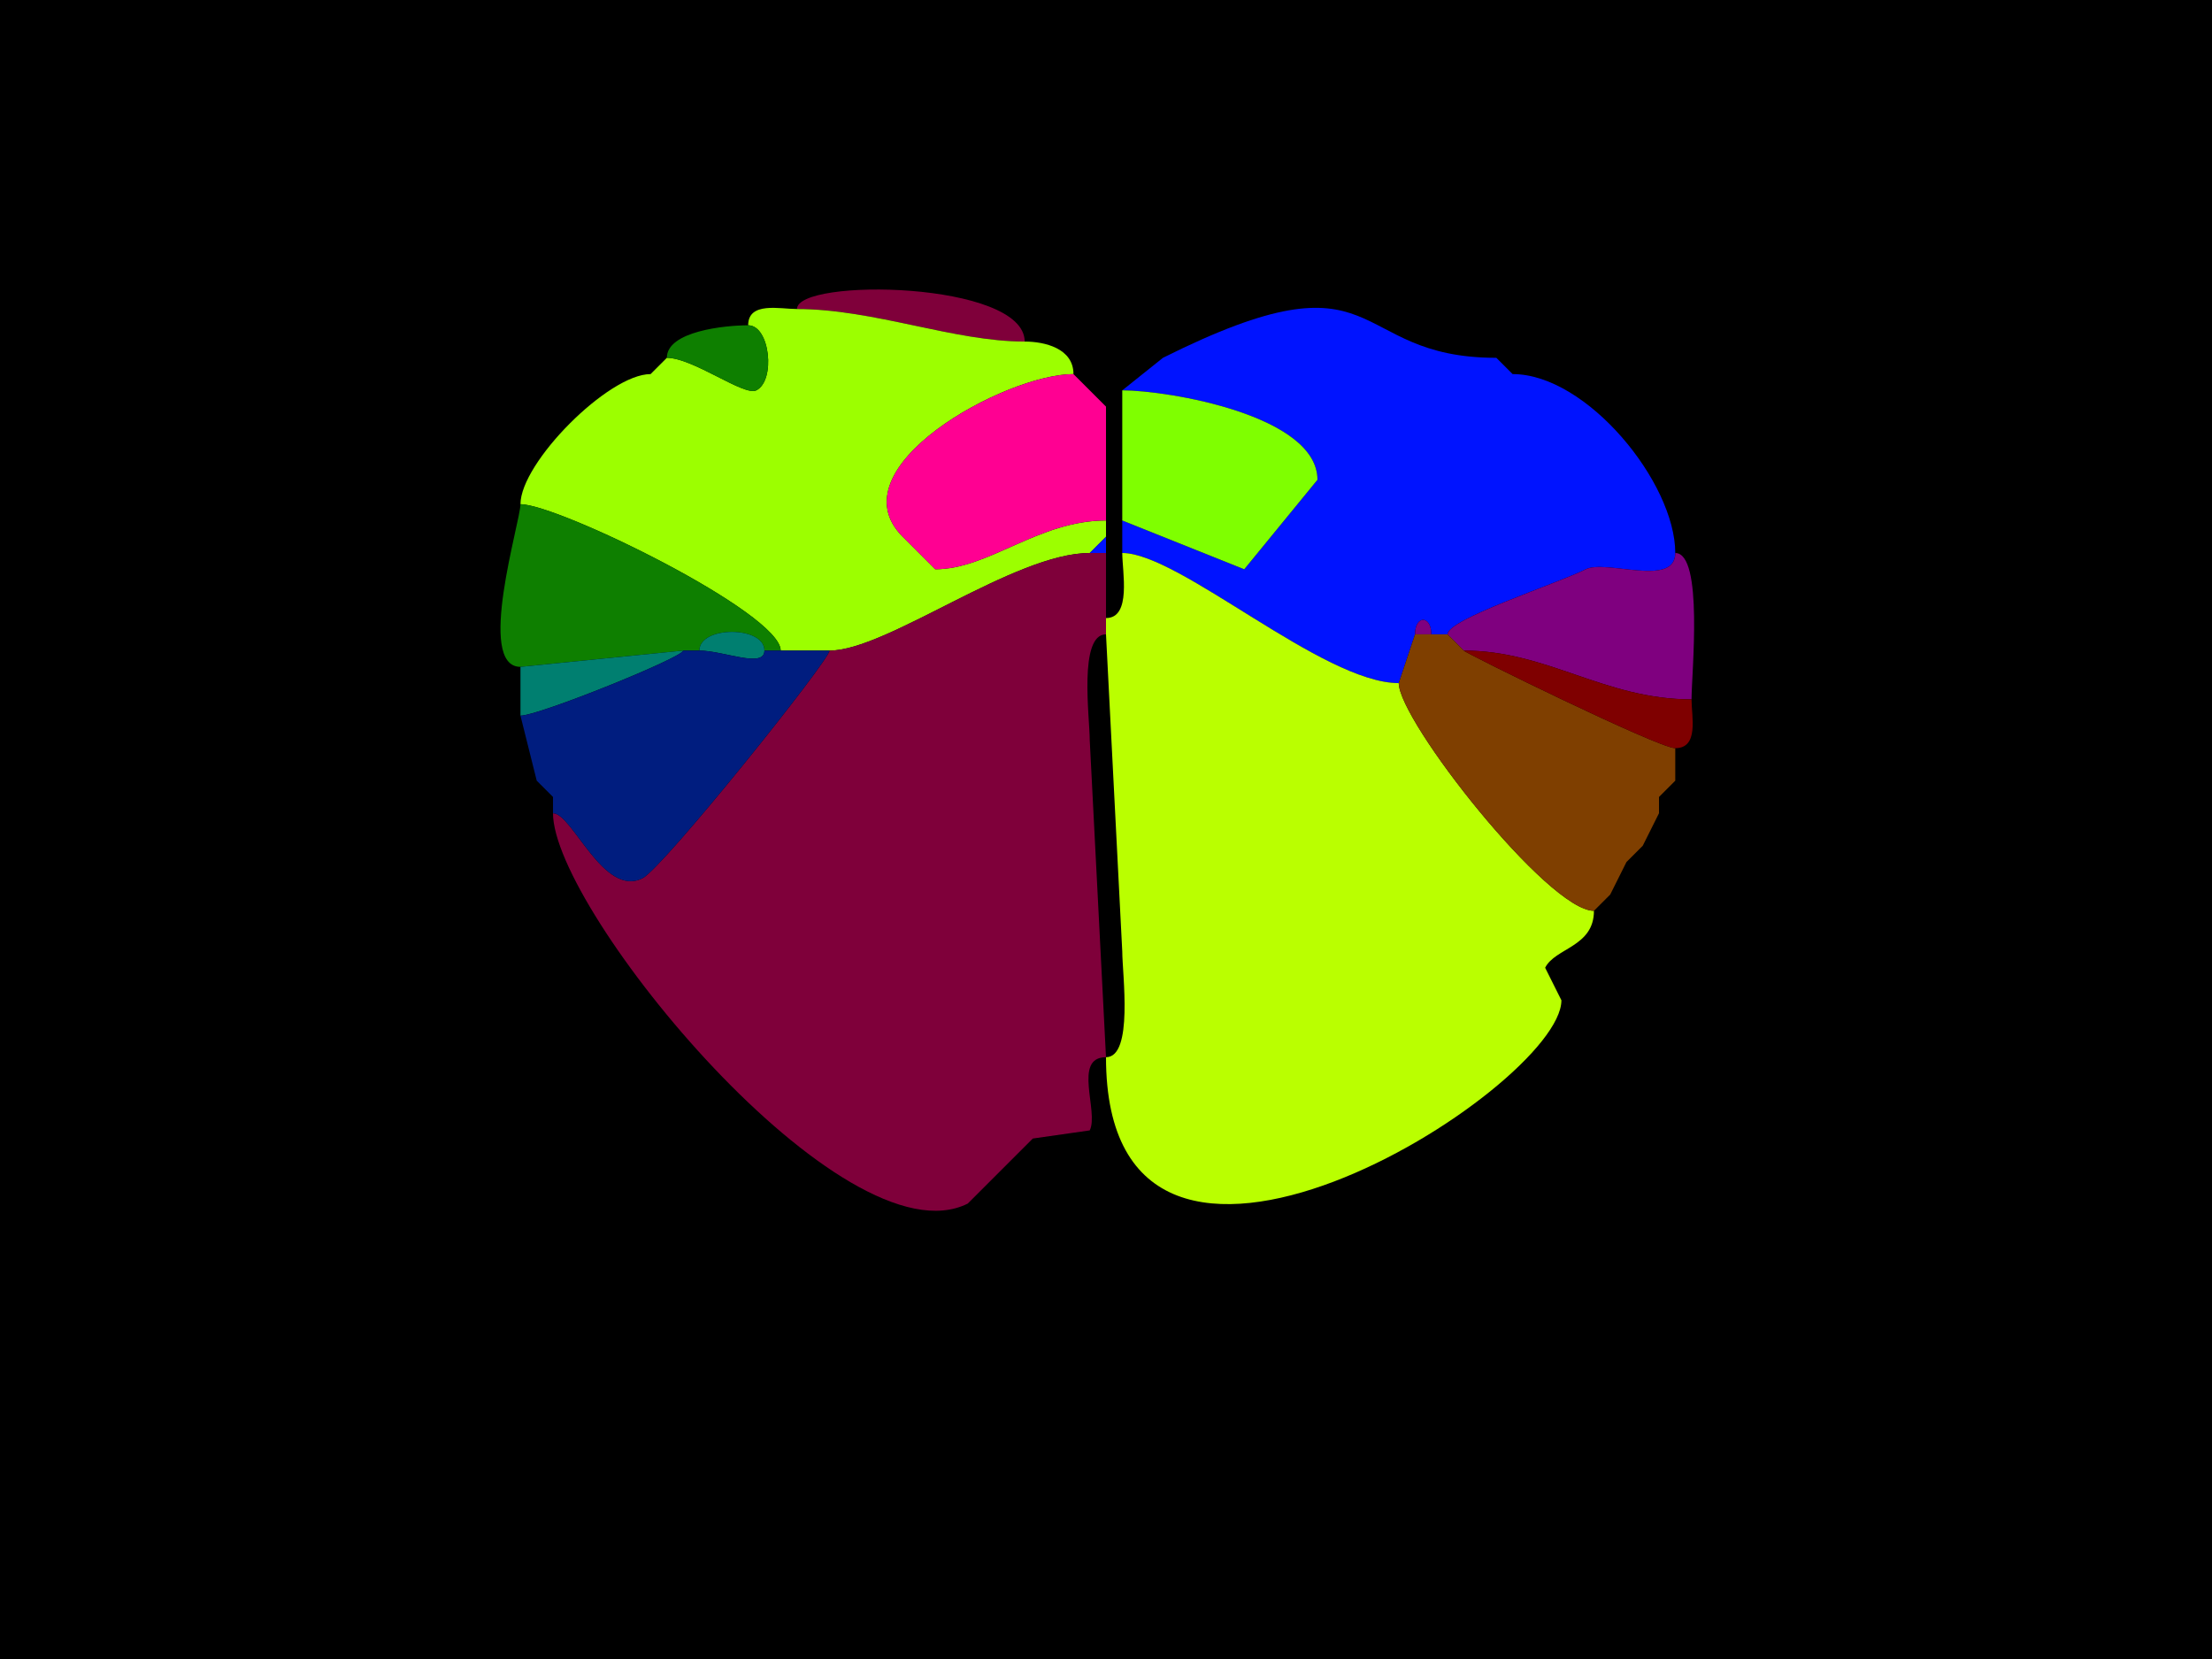 <svg xmlns="http://www.w3.org/2000/svg" xmlns:xlink="http://www.w3.org/1999/xlink" height="102" width="136">
<g>
<rect width="136" height="102" fill="#000000"  stroke-width="0" /> 
<path  fill="#7F003A" stroke-width="0" stroke="#7F003A" d = " M49 19 C53.728,19 58.634,21 63,21 63,17.283 49,17.072 49,19  Z"/>

<path  fill="#9CFF00" stroke-width="0" stroke="#9CFF00" d = " M48 40 L51,40 C54.532,40 62.356,34 67,34 67,34 68,33 68,33 68,33 68,32 68,32 63.842,32 60.8,35 57.5,35 57.5,35 55.5,33 55.5,33 51.275,28.775 61.8,23 66,23 66,21.423 64.238,21 63,21 58.634,21 53.728,19 49,19 47.952,19 46,18.527 46,20 47.344,20 47.702,23.399 46.5,24 45.745,24.378 42.618,22 41,22 41,22 40,23 40,23 37.402,23 32,28.45 32,31 34.315,31 48,37.687 48,40  Z"/>

<path  fill="#0013FF" stroke-width="0" stroke="#0013FF" d = " M88 39 L89,39 C89,38.059 95.667,35.916 97.5,35 98.738,34.381 103,36.144 103,34 103,29.675 97.569,23 93,23 93,23 92,22 92,22 82.679,22 85.332,15.084 71.5,22 71.5,22 69,24 69,24 71.821,24 81,25.541 81,29.5 81,29.5 76.5,35 76.5,35 76.5,35 69,32 69,32 69,32 69,34 69,34 72.521,34 81.325,42 86,42 86,42 87,39 87,39 87,37.814 88,37.814 88,39  Z"/>

<path  fill="#0E7F00" stroke-width="0" stroke="#0E7F00" d = " M46 20 C47.344,20 47.702,23.399 46.5,24 45.745,24.378 42.618,22 41,22 41,20.362 44.576,20 46,20  Z"/>

<path  fill="#0E7F00" stroke-width="0" stroke="#0E7F00" d = " M41 22 L40,23 C40,23 41,22 41,22  Z"/>

<path  fill="#7F007F" stroke-width="0" stroke="#7F007F" d = " M92 22 L93,23 C93,23 92,22 92,22  Z"/>

<path  fill="#FF0092" stroke-width="0" stroke="#FF0092" d = " M68 25 L68,32 C63.842,32 60.8,35 57.5,35 57.5,35 55.5,33 55.5,33 51.275,28.775 61.8,23 66,23 66,23 67,24 67,24 67,24 68,25 68,25  Z"/>

<path  fill="#7F003A" stroke-width="0" stroke="#7F003A" d = " M67 24 L68,25 C68,25 67,24 67,24  Z"/>

<path  fill="#7FFF00" stroke-width="0" stroke="#7FFF00" d = " M69 24 C71.821,24 81,25.541 81,29.5 L76.5,35 L69,32 C69,32 69,24 69,24  Z"/>

<path  fill="#0E7F00" stroke-width="0" stroke="#0E7F00" d = " M47 40 L48,40 C48,37.687 34.315,31 32,31 32,32.06 29.235,41 32,41 32,41 42,40 42,40 42,40 43,40 43,40 43,38.465 47,38.465 47,40  Z"/>

<path  fill="#0013FF" stroke-width="0" stroke="#0013FF" d = " M67 34 L68,34 C68,34 68,33 68,33 68,33 67,34 67,34  Z"/>

<path  fill="#7F003A" stroke-width="0" stroke="#7F003A" d = " M34 50 C34,55.989 51.895,77.803 59.5,74 L63.5,70 L67,69.5 C67.574,68.353 65.936,65 68,65 68,65 67,45.5 67,45.5 67,44.137 66.3,39 68,39 68,39 68,38 68,38 68,38 68,34 68,34 68,34 67,34 67,34 62.356,34 54.532,40 51,40 51,40.593 40.773,53.364 39.5,54 37.108,55.196 35.184,50 34,50  Z"/>

<path  fill="#BAFF00" stroke-width="0" stroke="#BAFF00" d = " M98 56 C98,58.224 95.614,58.272 95,59.5 L96,61.5 C96,66.917 68,84.653 68,65 69.7,65 69,59.863 69,58.5 69,58.5 68,39 68,39 68,39 68,38 68,38 69.579,38 69,35.145 69,34 72.521,34 81.325,42 86,42 86,44.308 95.185,56 98,56  Z"/>

<path  fill="#7F007F" stroke-width="0" stroke="#7F007F" d = " M90 40 C95.147,40 98.634,43 104,43 104,41.426 104.751,34 103,34 103,36.144 98.738,34.381 97.5,35 95.667,35.916 89,38.059 89,39 89,39 90,40 90,40  Z"/>

<path  fill="#7F007F" stroke-width="0" stroke="#7F007F" d = " M87 39 L88,39 C88,37.814 87,37.814 87,39  Z"/>

<path  fill="#007F70" stroke-width="0" stroke="#007F70" d = " M43 40 C44.465,40 47,41.115 47,40 47,38.465 43,38.465 43,40  Z"/>

<path  fill="#7F3F00" stroke-width="0" stroke="#7F3F00" d = " M99 55 L98,56 C95.185,56 86,44.308 86,42 86,42 87,39 87,39 87,39 88,39 88,39 88,39 89,39 89,39 89,39 90,40 90,40 90,40.113 101.967,46 103,46 103,46 103,48 103,48 103,48 102,49 102,49 102,49 102,50 102,50 102,50 101,52 101,52 101,52 100,53 100,53 100,53 99,55 99,55  Z"/>

<path  fill="#007F70" stroke-width="0" stroke="#007F70" d = " M32 41 L32,44 C33.136,44 42,40.411 42,40 42,40 32,41 32,41  Z"/>

<path  fill="#001D7F" stroke-width="0" stroke="#001D7F" d = " M34 49 L34,50 C35.184,50 37.108,55.196 39.5,54 40.773,53.364 51,40.593 51,40 51,40 48,40 48,40 48,40 47,40 47,40 47,41.115 44.465,40 43,40 43,40 42,40 42,40 42,40.411 33.136,44 32,44 32,44 33,48 33,48 33,48 34,49 34,49  Z"/>

<path  fill="#7F0000" stroke-width="0" stroke="#7F0000" d = " M104 43 C104,44.048 104.473,46 103,46 101.967,46 90,40.113 90,40 95.147,40 98.634,43 104,43  Z"/>

<path  fill="#7F003A" stroke-width="0" stroke="#7F003A" d = " M33 48 L34,49 C34,49 33,48 33,48  Z"/>

<path  fill="#BAFF00" stroke-width="0" stroke="#BAFF00" d = " M103 48 L102,49 C102,49 103,48 103,48  Z"/>

<path  fill="#BAFF00" stroke-width="0" stroke="#BAFF00" d = " M102 50 L101,52 C101,52 102,50 102,50  Z"/>

<path  fill="#BAFF00" stroke-width="0" stroke="#BAFF00" d = " M101 52 L100,53 C100,53 101,52 101,52  Z"/>

<path  fill="#BAFF00" stroke-width="0" stroke="#BAFF00" d = " M99 55 L98,56 C98,56 99,55 99,55  Z"/>

</g>
</svg>
